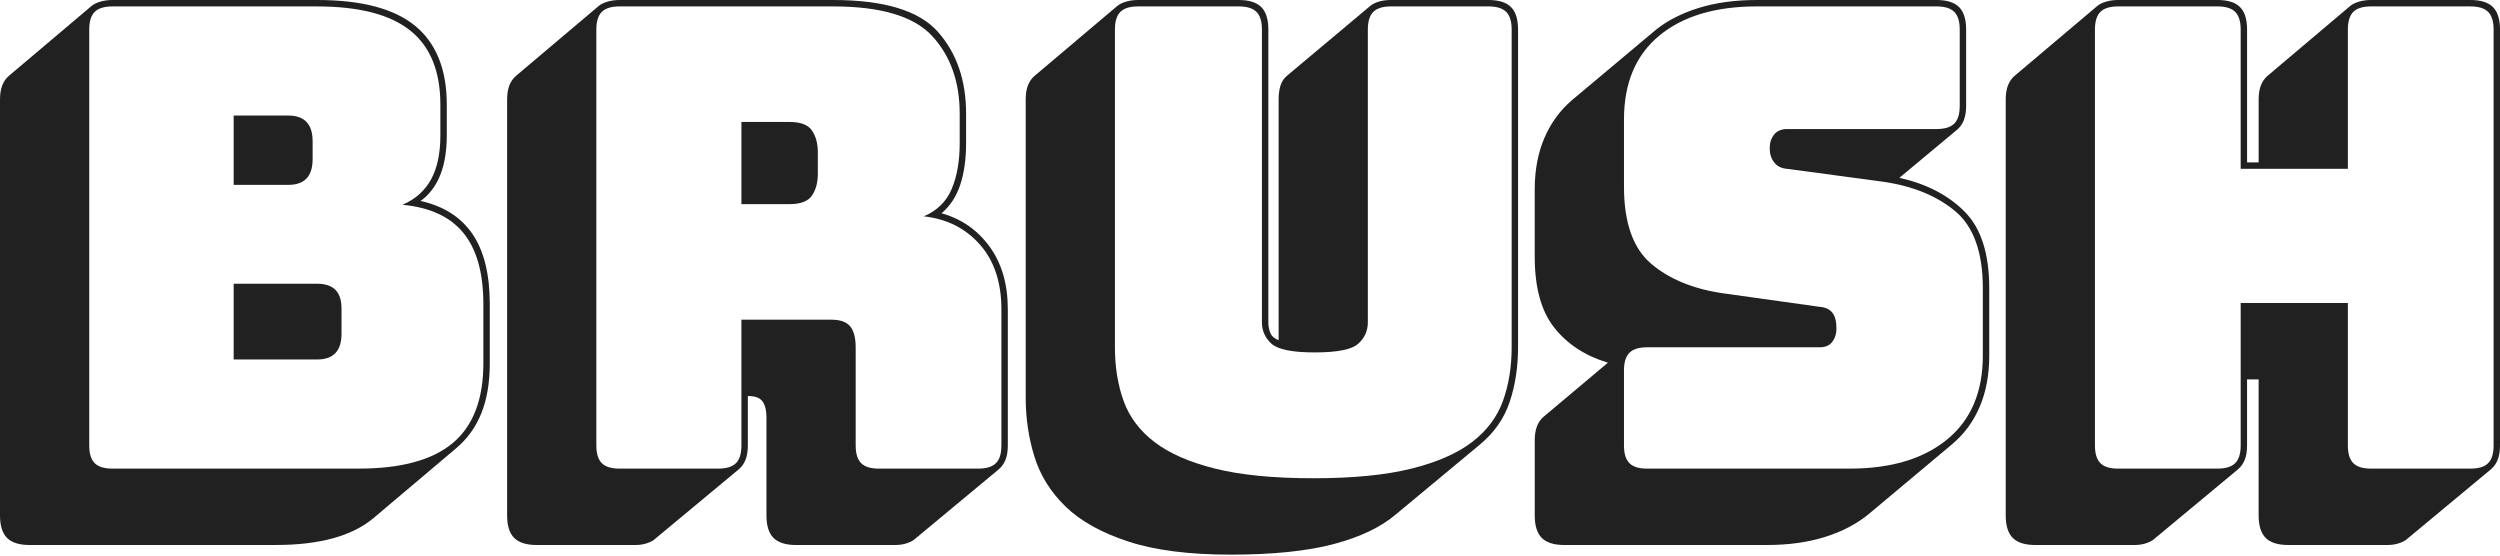 <?xml version="1.0" encoding="utf-8"?>
<!-- Generator: Adobe Illustrator 16.0.0, SVG Export Plug-In . SVG Version: 6.00 Build 0)  -->
<!DOCTYPE svg PUBLIC "-//W3C//DTD SVG 1.1//EN" "http://www.w3.org/Graphics/SVG/1.1/DTD/svg11.dtd">
<svg version="1.1" id="Layer_1" xmlns="http://www.w3.org/2000/svg" xmlns:xlink="http://www.w3.org/1999/xlink" x="0px" y="0px"
	 width="255.12px" height="56.69px" viewBox="0 0 255.12 56.69" enable-background="new 0 0 255.12 56.69" xml:space="preserve">
<g>
	<path fill="#212121" d="M3.014,55.616c-1.049,0-1.813-0.241-2.293-0.72C0.24,54.414,0,53.65,0,52.603V10.154
		c0-0.567,0.076-1.048,0.23-1.441C0.382,8.32,0.611,7.992,0.917,7.73l8.45-7.141c0.218-0.174,0.513-0.316,0.885-0.426
		C10.623,0.055,11.027,0,11.464,0h20.897c4.542,0,7.882,0.885,10.022,2.653s3.21,4.444,3.21,8.025v3.144
		c0,1.529-0.208,2.839-0.623,3.93c-0.415,1.092-1.038,1.966-1.867,2.621l-0.196,0.13c2.358,0.524,4.126,1.649,5.306,3.374
		c1.179,1.726,1.769,4.117,1.769,7.172v6.027c0,1.965-0.285,3.659-0.853,5.077c-0.568,1.42-1.419,2.609-2.554,3.571l-8.451,7.139
		c-1.092,0.919-2.468,1.606-4.128,2.063c-1.66,0.459-3.602,0.688-5.829,0.688H3.014z M36.619,47.82c4.323,0,7.522-0.874,9.597-2.619
		c2.074-1.747,3.111-4.456,3.111-8.124V31.05c0-3.186-0.677-5.61-2.03-7.27c-1.354-1.66-3.429-2.62-6.224-2.882
		c1.31-0.567,2.282-1.43,2.916-2.588c0.632-1.156,0.95-2.652,0.95-4.487v-3.144c0-3.407-1.027-5.929-3.079-7.566
		c-2.053-1.638-5.219-2.457-9.499-2.457H11.464c-0.83,0-1.431,0.187-1.801,0.557C9.291,1.583,9.106,2.185,9.106,3.014v42.448
		c0,0.83,0.185,1.432,0.557,1.801c0.37,0.373,0.971,0.558,1.801,0.558H36.619z M23.845,11.792h5.568
		c0.829,0,1.452,0.219,1.867,0.654c0.415,0.438,0.622,1.093,0.622,1.966v1.834c0,0.874-0.208,1.529-0.622,1.965
		c-0.415,0.437-1.038,0.655-1.867,0.655h-5.568V11.792z M23.845,28.955h8.516c0.829,0,1.451,0.207,1.867,0.621
		c0.415,0.415,0.623,1.061,0.623,1.934v2.554c0,0.875-0.208,1.529-0.623,1.965c-0.416,0.438-1.038,0.656-1.867,0.656h-8.516V28.955z
		"/>
	<path fill="#212121" d="M75.399,47.886l-8.516,7.075c-0.175,0.175-0.448,0.328-0.819,0.458c-0.372,0.132-0.775,0.197-1.212,0.197
		H54.764c-1.048,0-1.812-0.241-2.292-0.72c-0.48-0.482-0.721-1.246-0.721-2.294V10.154c0-0.567,0.076-1.048,0.23-1.441
		c0.152-0.393,0.381-0.721,0.688-0.982l8.45-7.141c0.218-0.174,0.513-0.316,0.884-0.426C62.374,0.055,62.778,0,63.214,0h21.814
		c5.197,0,8.756,1.082,10.678,3.243c1.92,2.162,2.882,4.946,2.882,8.353v3.013c0,1.616-0.196,3.024-0.59,4.225
		c-0.393,1.202-1.026,2.173-1.899,2.915h-0.066c2.053,0.568,3.701,1.704,4.946,3.407c1.244,1.703,1.867,3.844,1.867,6.419v13.888
		c0,0.569-0.077,1.048-0.229,1.442c-0.154,0.393-0.383,0.72-0.688,0.981l-8.517,7.075c-0.175,0.175-0.448,0.328-0.818,0.458
		c-0.373,0.132-0.776,0.197-1.212,0.197H81.23c-1.048,0-1.812-0.241-2.293-0.72c-0.481-0.482-0.721-1.246-0.721-2.294V42.58
		c0-0.698-0.131-1.233-0.393-1.604c-0.263-0.371-0.744-0.558-1.442-0.558h-0.065v5.044c0,0.569-0.077,1.048-0.229,1.442
		C75.934,47.297,75.704,47.624,75.399,47.886z M73.303,47.82c0.829,0,1.43-0.185,1.801-0.558c0.371-0.369,0.556-0.971,0.556-1.801
		V32.623h9.172c0.917,0,1.561,0.229,1.932,0.688c0.371,0.458,0.557,1.17,0.557,2.129v10.022c0,0.83,0.186,1.432,0.557,1.801
		c0.371,0.373,0.971,0.558,1.801,0.558h10.154c0.829,0,1.43-0.185,1.802-0.558c0.37-0.369,0.556-0.971,0.556-1.801V31.574
		c0-2.751-0.731-4.956-2.194-6.615c-1.463-1.66-3.373-2.621-5.732-2.883c1.354-0.567,2.303-1.495,2.85-2.784
		c0.546-1.287,0.819-2.85,0.819-4.684v-3.013c0-3.231-0.928-5.863-2.784-7.894c-1.856-2.03-5.23-3.046-10.121-3.046H63.214
		c-0.829,0-1.43,0.187-1.801,0.557c-0.372,0.372-0.557,0.973-0.557,1.802v42.448c0,0.83,0.185,1.432,0.557,1.801
		c0.371,0.373,0.972,0.558,1.801,0.558H73.303z M75.661,12.446h4.914c1.136,0,1.9,0.295,2.293,0.885
		c0.393,0.589,0.589,1.321,0.589,2.193v2.228c0,0.875-0.196,1.605-0.589,2.195c-0.393,0.589-1.157,0.884-2.293,0.884h-4.914V12.446z
		"/>
	<path fill="#212121" d="M125.567,56.6c-4.236,0-7.719-0.449-10.448-1.345c-2.73-0.896-4.859-2.086-6.387-3.569
		c-1.529-1.484-2.587-3.189-3.177-5.108c-0.59-1.923-0.884-3.909-0.884-5.962V10.154c0-0.567,0.075-1.048,0.229-1.441
		c0.153-0.393,0.382-0.721,0.688-0.982l8.45-7.141c0.219-0.174,0.514-0.316,0.884-0.426C115.293,0.055,115.698,0,116.134,0h10.287
		c1.046,0,1.81,0.241,2.292,0.721c0.479,0.481,0.72,1.244,0.72,2.293v29.871c0,0.393,0.066,0.753,0.197,1.08
		c0.13,0.327,0.415,0.581,0.852,0.755V10.154c0-0.567,0.064-1.048,0.196-1.441c0.131-0.393,0.327-0.698,0.59-0.917l0.064-0.065
		l8.517-7.141c0.219-0.174,0.502-0.316,0.852-0.426C141.049,0.055,141.464,0,141.944,0h9.959c1.046,0,1.81,0.241,2.292,0.721
		c0.48,0.481,0.72,1.244,0.72,2.293v32.426c0,2.009-0.283,3.865-0.852,5.567c-0.566,1.705-1.594,3.167-3.079,4.39l-8.515,7.075
		c-1.53,1.312-3.648,2.326-6.355,3.046C133.406,56.238,129.892,56.6,125.567,56.6z M154.261,35.439V3.014
		c0-0.829-0.187-1.43-0.558-1.802c-0.372-0.37-0.972-0.557-1.8-0.557h-9.959c-0.829,0-1.431,0.187-1.802,0.557
		c-0.371,0.372-0.556,0.973-0.556,1.802v29.871c0,0.875-0.327,1.604-0.983,2.194c-0.654,0.589-2.14,0.885-4.454,0.885
		c-2.271,0-3.733-0.296-4.39-0.885c-0.654-0.59-0.981-1.319-0.981-2.194V3.014c0-0.829-0.187-1.43-0.558-1.802
		c-0.371-0.37-0.971-0.557-1.799-0.557h-10.287c-0.83,0-1.43,0.187-1.802,0.557c-0.371,0.372-0.556,0.973-0.556,1.802v32.426
		c0,2.009,0.294,3.831,0.884,5.47c0.589,1.638,1.638,3.036,3.145,4.193c1.506,1.158,3.57,2.063,6.191,2.718
		c2.62,0.655,5.96,0.983,10.022,0.983c4.062,0,7.401-0.328,10.022-0.983c2.621-0.654,4.685-1.56,6.19-2.718
		c1.506-1.157,2.555-2.556,3.144-4.193C153.965,39.271,154.261,37.448,154.261,35.439z"/>
	<path fill="#212121" d="M159.631,55.616c-1.048,0-1.813-0.241-2.292-0.72c-0.482-0.482-0.722-1.246-0.722-2.294v-7.663
		c0-0.568,0.076-1.049,0.23-1.442c0.151-0.393,0.382-0.72,0.688-0.982l6.55-5.503c-2.315-0.698-4.138-1.888-5.47-3.569
		c-1.334-1.682-1.999-4.095-1.999-7.24v-6.877c0-1.965,0.328-3.712,0.983-5.241c0.655-1.528,1.595-2.817,2.817-3.865l8.515-7.141
		c1.18-0.959,2.644-1.713,4.391-2.26C175.068,0.273,177.057,0,179.285,0h18.342c1.047,0,1.81,0.241,2.292,0.721
		c0.48,0.481,0.722,1.244,0.722,2.293v7.795c0,0.568-0.078,1.048-0.23,1.441c-0.153,0.393-0.384,0.721-0.688,0.983l-5.896,4.913
		c2.753,0.612,4.97,1.758,6.649,3.439c1.682,1.682,2.523,4.292,2.523,7.827v6.879c0,1.965-0.328,3.712-0.983,5.24
		c-0.655,1.531-1.615,2.816-2.882,3.865l-8.449,7.075c-1.225,1.005-2.71,1.779-4.457,2.326c-1.746,0.545-3.71,0.818-5.895,0.818
		H159.631z M188.783,47.82c4.192,0,7.499-0.992,9.924-2.979c2.424-1.988,3.636-4.838,3.636-8.55v-6.879
		c0-3.667-0.94-6.288-2.816-7.86c-1.879-1.572-4.347-2.576-7.402-3.013l-9.761-1.31c-0.567-0.043-1.006-0.262-1.311-0.655
		c-0.306-0.394-0.459-0.873-0.459-1.442c0-0.566,0.153-1.036,0.459-1.408c0.305-0.37,0.743-0.556,1.311-0.556h15.264
		c0.828,0,1.429-0.186,1.801-0.557c0.37-0.371,0.557-0.971,0.557-1.801V3.014c0-0.829-0.187-1.43-0.557-1.802
		c-0.372-0.37-0.973-0.557-1.801-0.557h-18.342c-4.238,0-7.558,0.995-9.959,2.981c-2.401,1.988-3.603,4.837-3.603,8.549v6.878
		c0,3.668,0.929,6.289,2.784,7.861c1.854,1.572,4.312,2.576,7.37,3.013l9.825,1.376c0.568,0.044,0.993,0.241,1.278,0.589
		c0.283,0.351,0.426,0.896,0.426,1.638c0,0.524-0.143,0.974-0.426,1.345c-0.285,0.371-0.71,0.556-1.278,0.556h-17.621
		c-0.83,0-1.43,0.187-1.801,0.558c-0.373,0.371-0.558,0.971-0.558,1.802v7.663c0,0.83,0.185,1.432,0.558,1.801
		c0.371,0.373,0.971,0.558,1.801,0.558H188.783z"/>
	<path fill="#212121" d="M228.393,47.886l-8.515,7.075c-0.176,0.175-0.449,0.328-0.82,0.458c-0.371,0.132-0.773,0.197-1.212,0.197
		h-10.152c-1.049,0-1.813-0.241-2.294-0.72c-0.48-0.482-0.72-1.246-0.72-2.294V10.154c0-0.567,0.074-1.048,0.229-1.441
		c0.151-0.393,0.382-0.721,0.687-0.982l8.451-7.141c0.218-0.174,0.514-0.316,0.885-0.426C215.302,0.055,215.705,0,216.141,0h10.156
		c1.047,0,1.811,0.241,2.292,0.721c0.48,0.481,0.72,1.244,0.72,2.293v13.56h1.181v-6.42c0-0.567,0.075-1.048,0.229-1.441
		s0.382-0.721,0.688-0.982l8.449-7.141c0.22-0.174,0.514-0.316,0.885-0.426C241.111,0.055,241.516,0,241.952,0h10.154
		c1.049,0,1.812,0.241,2.292,0.721c0.48,0.481,0.722,1.244,0.722,2.293v42.448c0,0.569-0.077,1.048-0.229,1.442
		c-0.155,0.393-0.384,0.72-0.688,0.981l-8.518,7.075c-0.175,0.175-0.447,0.328-0.818,0.458c-0.369,0.132-0.775,0.197-1.212,0.197
		h-10.152c-1.049,0-1.813-0.241-2.294-0.72c-0.48-0.482-0.72-1.246-0.72-2.294V38.715h-1.181v6.747c0,0.569-0.075,1.048-0.229,1.442
		C228.927,47.297,228.698,47.624,228.393,47.886z M226.297,47.82c0.829,0,1.431-0.185,1.8-0.558c0.371-0.369,0.56-0.971,0.56-1.801
		V30.92h10.938v14.542c0,0.83,0.185,1.432,0.556,1.801c0.372,0.373,0.972,0.558,1.802,0.558h10.154c0.829,0,1.431-0.185,1.802-0.558
		c0.371-0.369,0.558-0.971,0.558-1.801V3.014c0-0.829-0.187-1.43-0.558-1.802c-0.371-0.37-0.973-0.557-1.802-0.557h-10.154
		c-0.83,0-1.43,0.187-1.802,0.557c-0.371,0.372-0.556,0.973-0.556,1.802v14.215h-10.938V3.014c0-0.829-0.188-1.43-0.56-1.802
		c-0.369-0.37-0.971-0.557-1.8-0.557h-10.156c-0.828,0-1.428,0.187-1.799,0.557c-0.371,0.372-0.557,0.973-0.557,1.802v42.448
		c0,0.83,0.186,1.432,0.557,1.801c0.371,0.373,0.971,0.558,1.799,0.558H226.297z"/>
</g>
</svg>
